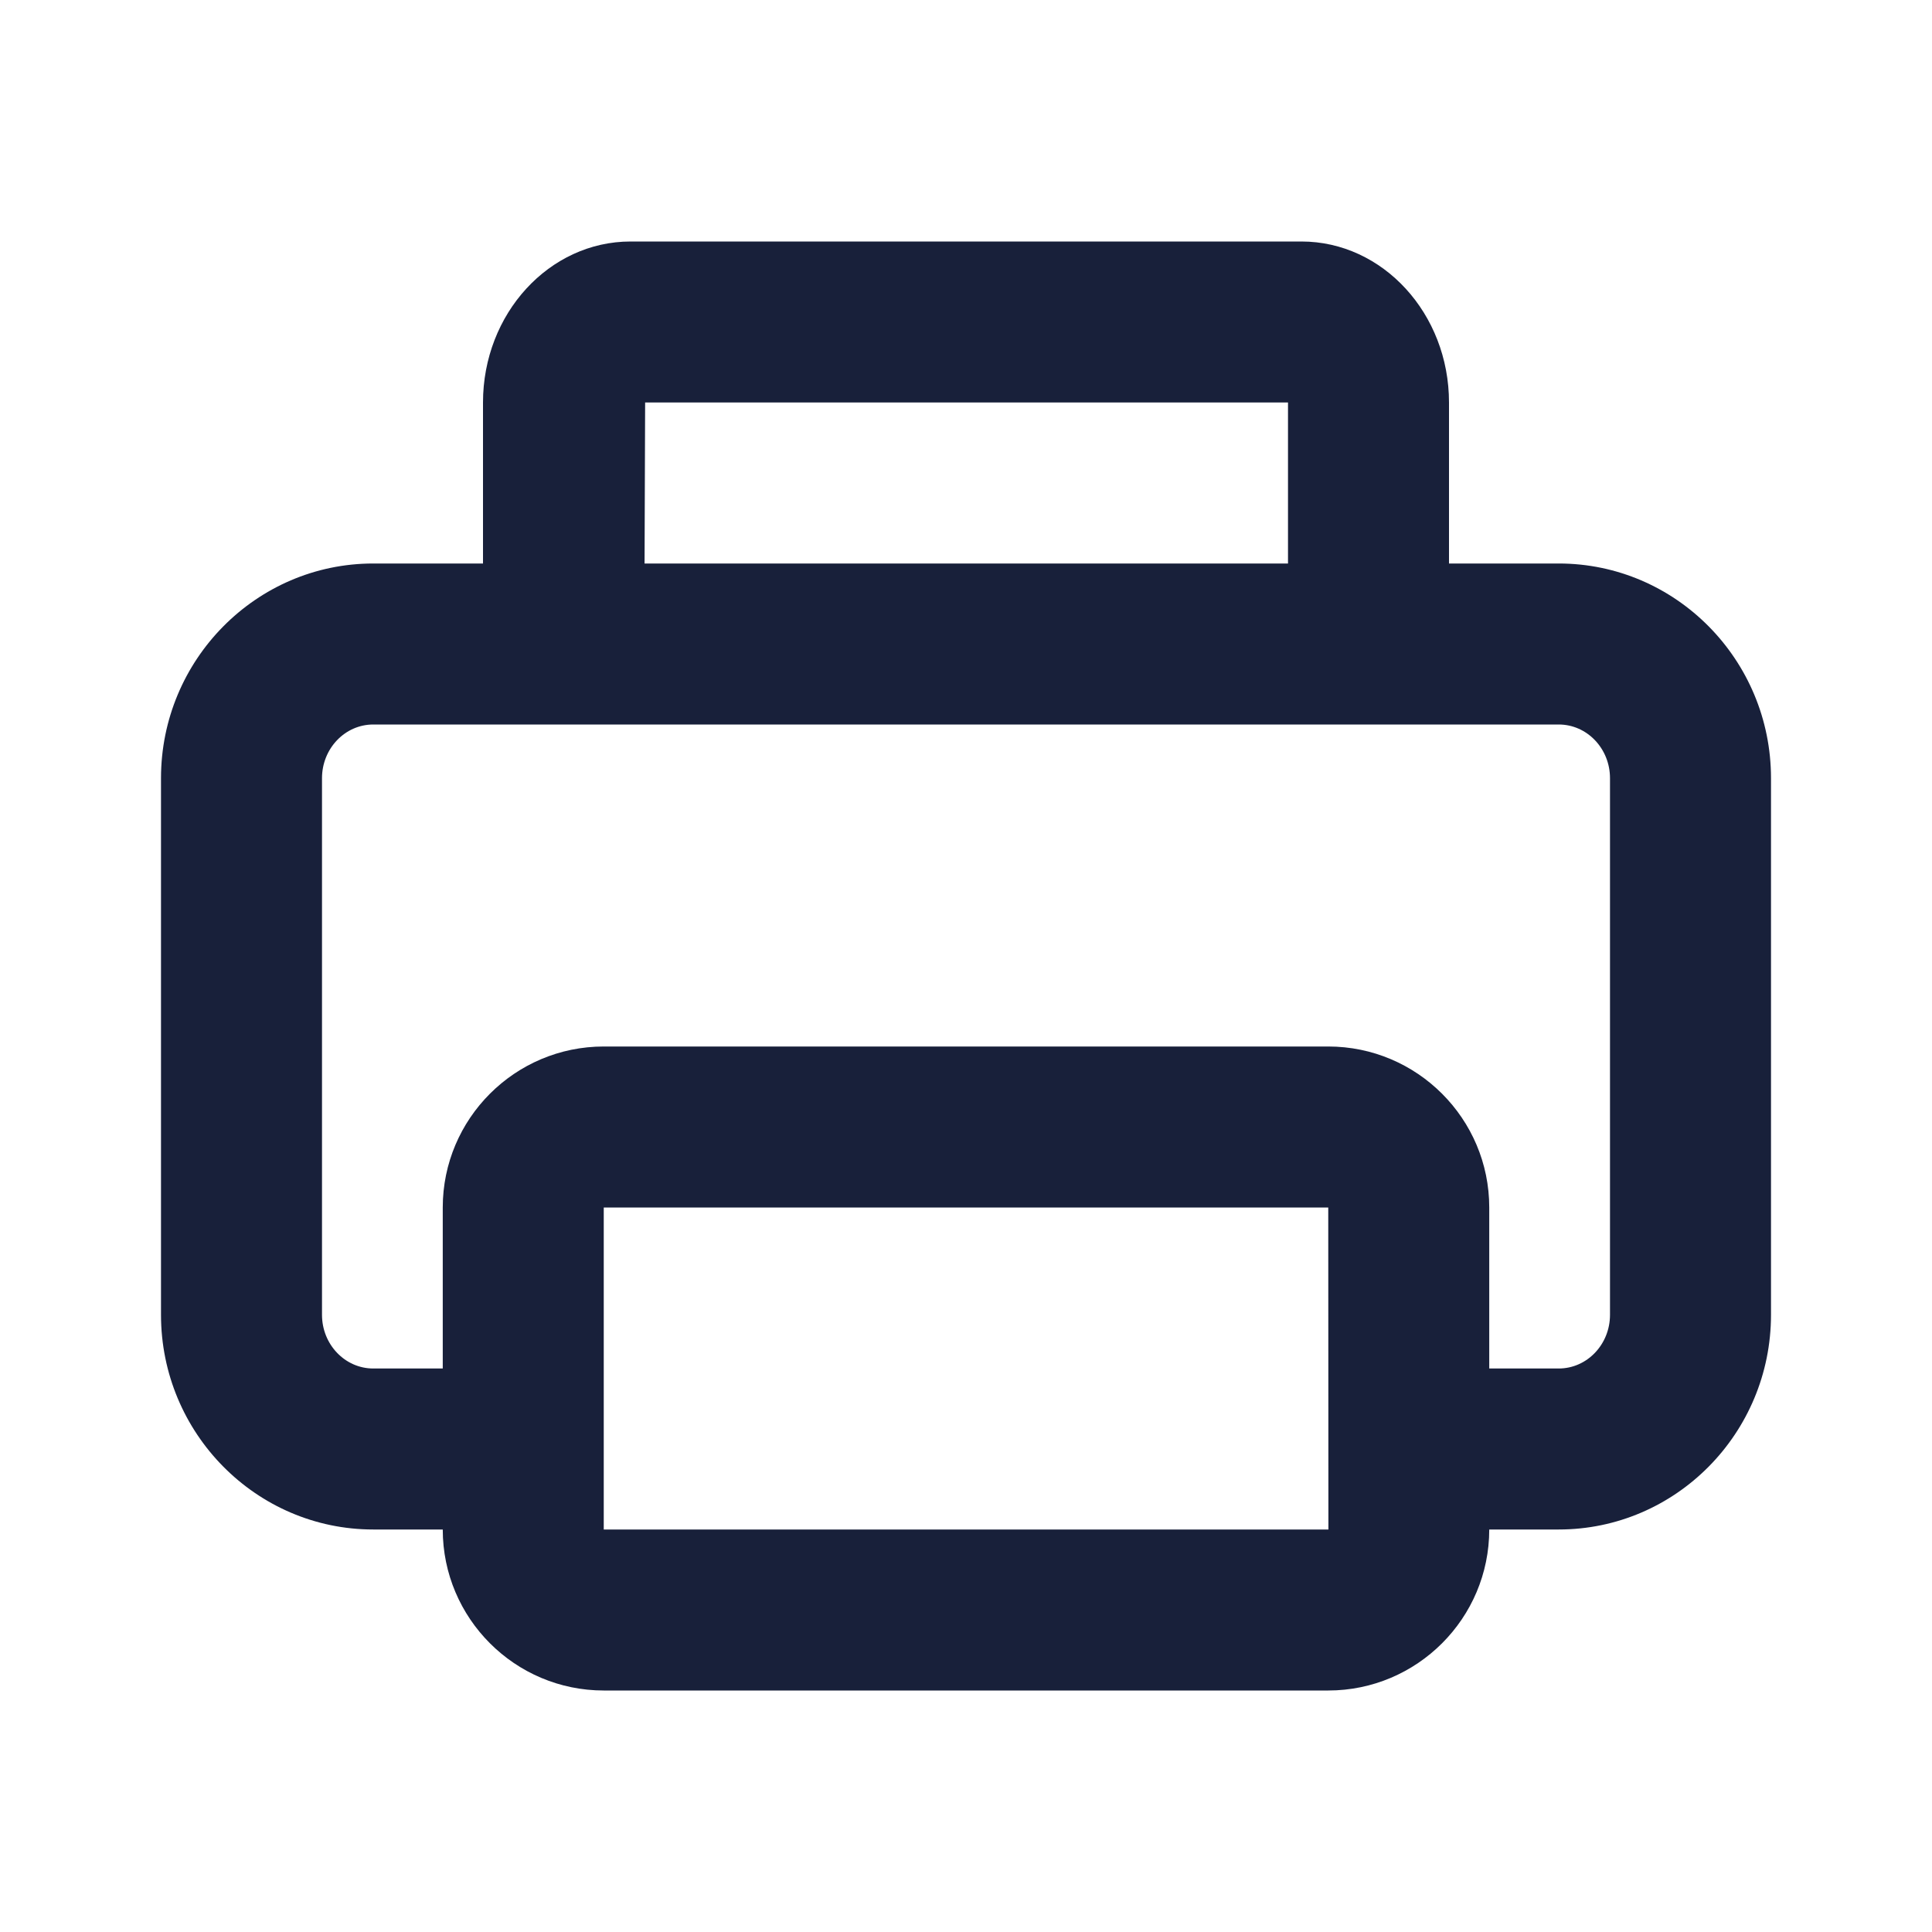 <svg width="24" height="24" viewBox="0 0 24 24" fill="none" xmlns="http://www.w3.org/2000/svg">
<path fill-rule="evenodd" clip-rule="evenodd" d="M20 16.333C20 16.701 19.715 17 19.363 17H18.5V15C18.5 13.897 17.603 13 16.5 13H7.5C6.397 13 5.5 13.897 5.5 15V17H4.637C4.285 17 4 16.701 4 16.333V9.667C4 9.299 4.285 9 4.637 9H6H8H16H18H19.363C19.715 9 20 9.299 20 9.667V16.333ZM7.5 19V15H16.5L16.502 19H7.5ZM8.014 5H16V7H8.007L8.014 5ZM19.363 7H18V5C18 3.897 17.178 3 16.167 3H7.833C6.822 3 6 3.897 6 5V7H4.637C3.183 7 2 8.196 2 9.667V16.333C2 17.804 3.183 19 4.637 19H5.5C5.5 20.103 6.397 21 7.5 21H16.5C17.603 21 18.5 20.103 18.5 19H19.363C20.817 19 22 17.804 22 16.333V9.667C22 8.196 20.817 7 19.363 7Z" fill="#18203A"/>
<mask id="mask0" mask-type="alpha" maskUnits="userSpaceOnUse" x="2" y="3" width="20" height="18">
<path fill-rule="evenodd" clip-rule="evenodd" d="M20 16.333C20 16.701 19.715 17 19.363 17H18.5V15C18.5 13.897 17.603 13 16.5 13H7.5C6.397 13 5.5 13.897 5.5 15V17H4.637C4.285 17 4 16.701 4 16.333V9.667C4 9.299 4.285 9 4.637 9H6H8H16H18H19.363C19.715 9 20 9.299 20 9.667V16.333ZM7.5 19V15H16.5L16.502 19H7.5ZM8.014 5H16V7H8.007L8.014 5ZM19.363 7H18V5C18 3.897 17.178 3 16.167 3H7.833C6.822 3 6 3.897 6 5V7H4.637C3.183 7 2 8.196 2 9.667V16.333C2 17.804 3.183 19 4.637 19H5.5C5.5 20.103 6.397 21 7.5 21H16.5C17.603 21 18.5 20.103 18.5 19H19.363C20.817 19 22 17.804 22 16.333V9.667C22 8.196 20.817 7 19.363 7Z" fill="white"/>
</mask>
<g mask="url(#mask0)">
</g>
</svg>
